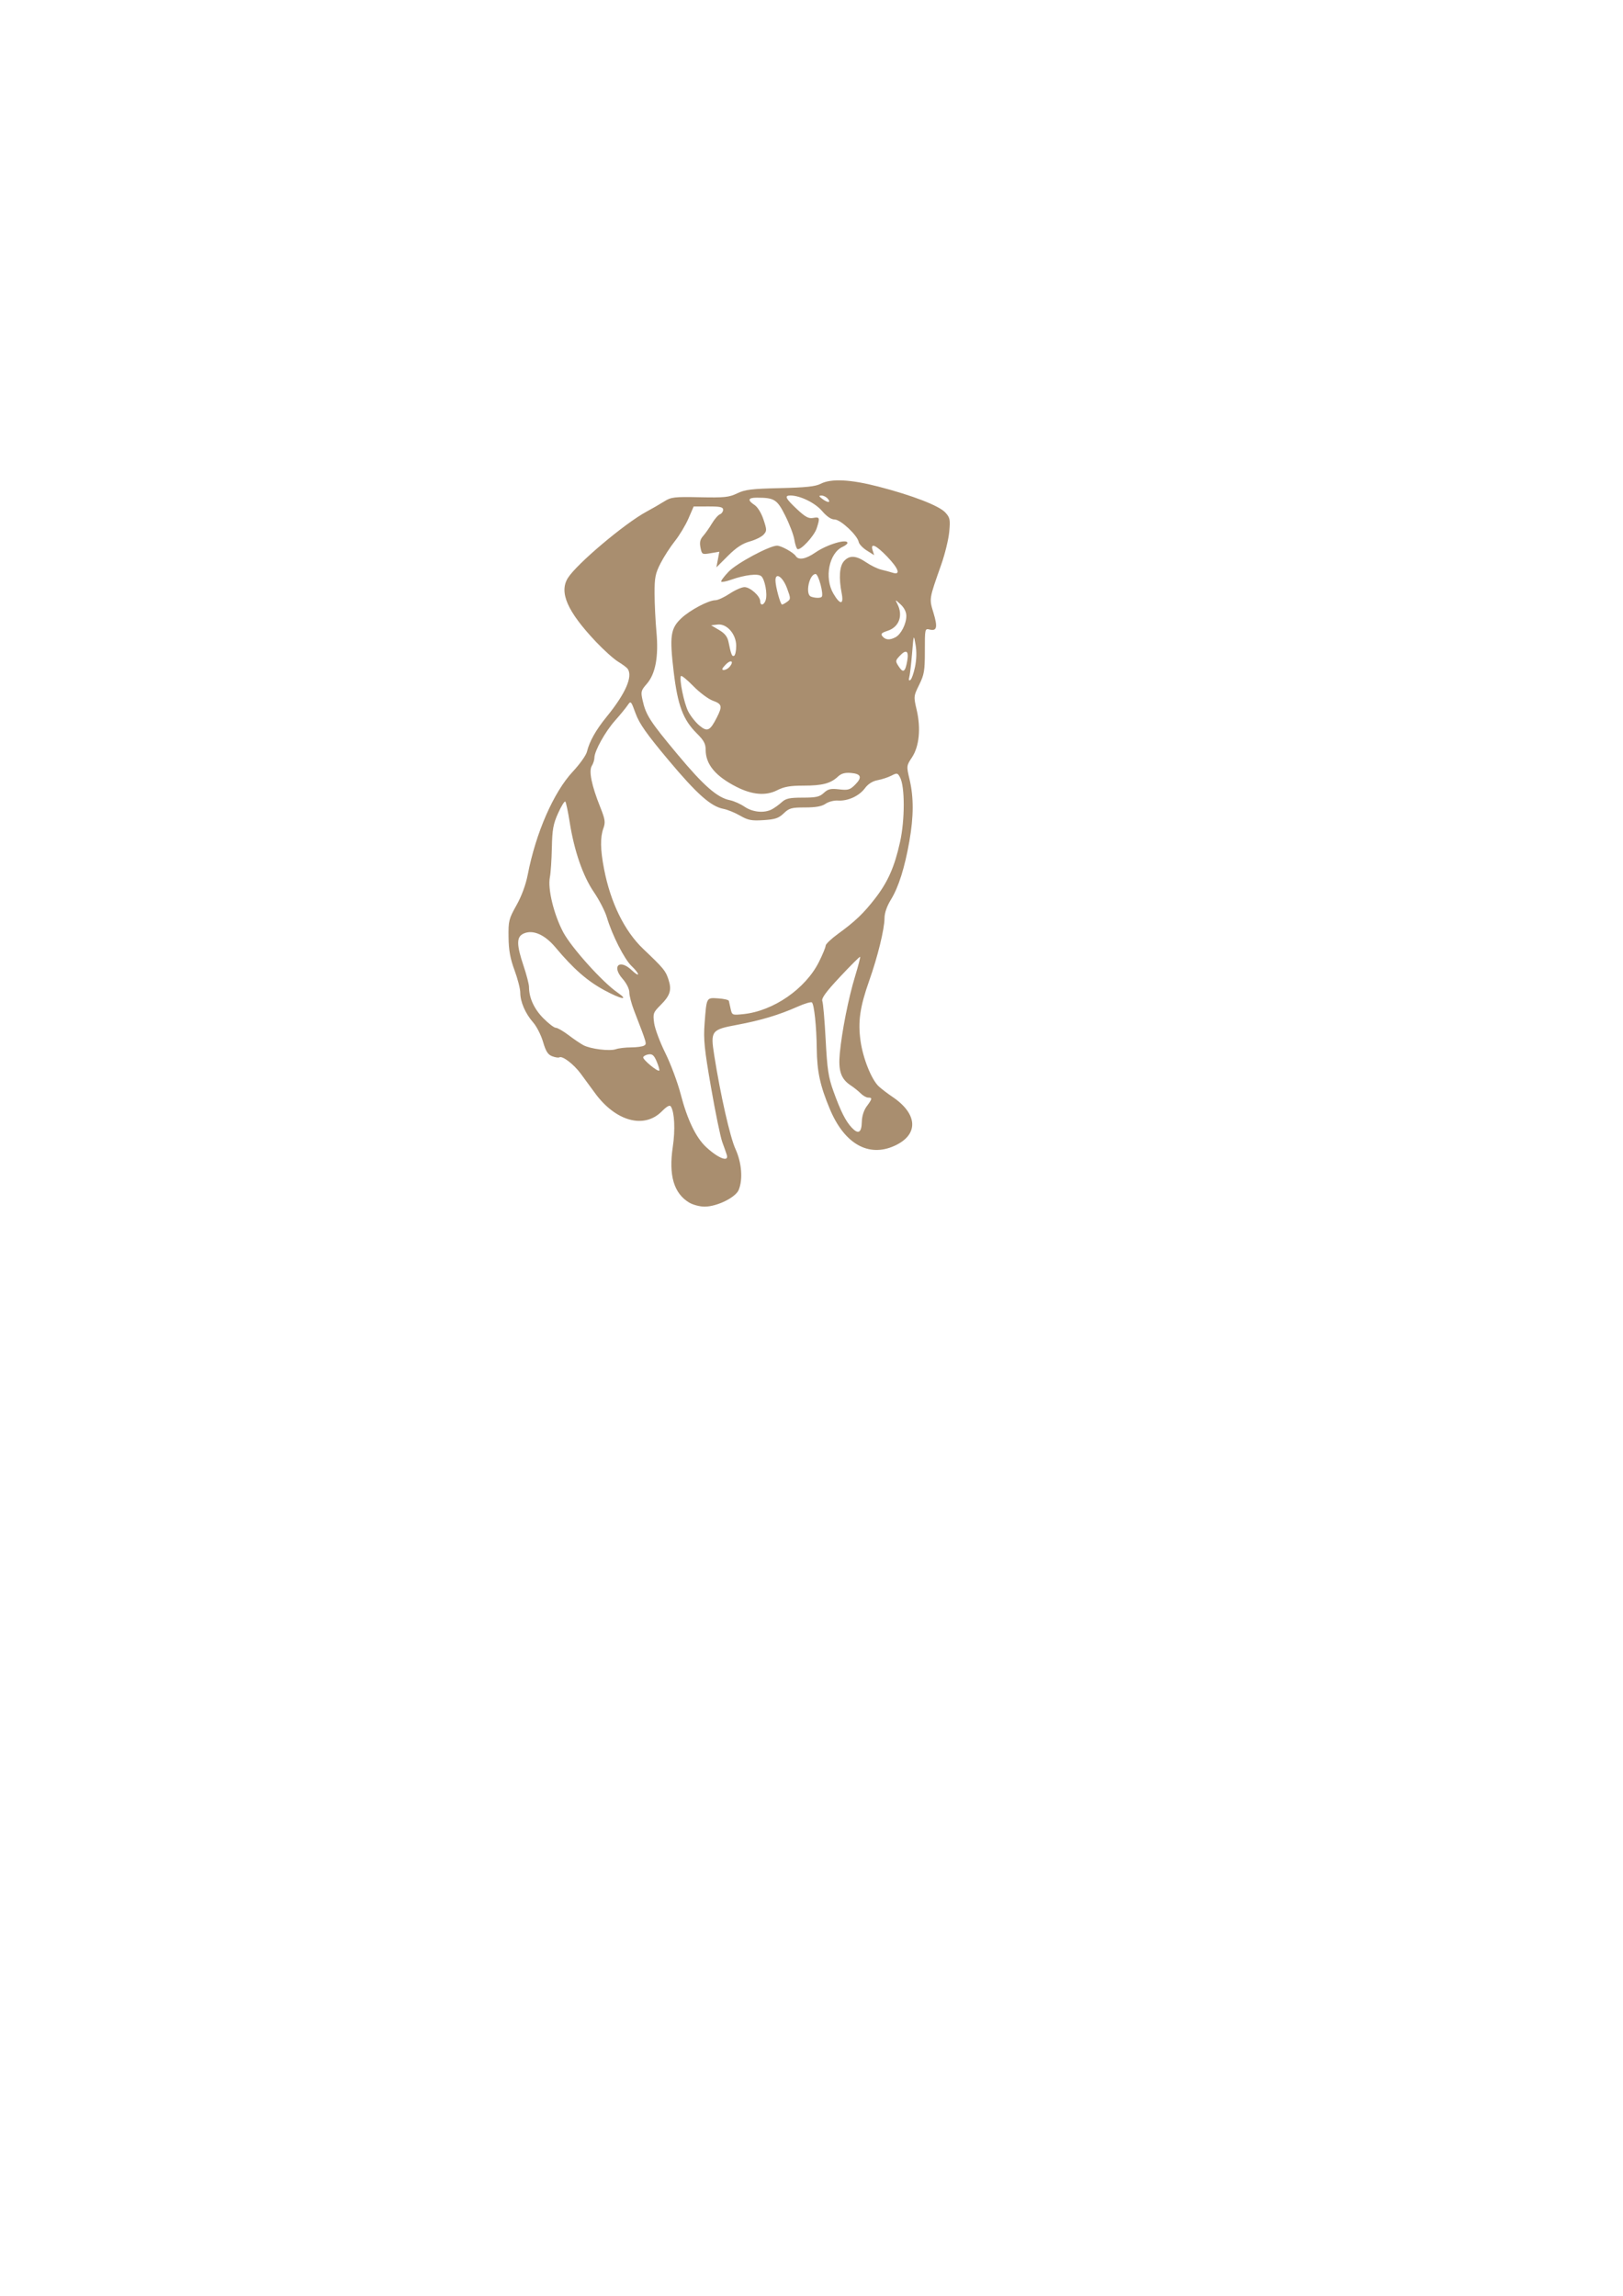 <?xml version="1.0" encoding="UTF-8" standalone="no"?>
<!-- Created with Inkscape (http://www.inkscape.org/) -->

<svg
   xmlns:dc="http://purl.org/dc/elements/1.1/"
   xmlns:cc="http://creativecommons.org/ns#"
   xmlns:rdf="http://www.w3.org/1999/02/22-rdf-syntax-ns#"
   xmlns:svg="http://www.w3.org/2000/svg"
   xmlns="http://www.w3.org/2000/svg"
   xmlns:sodipodi="http://sodipodi.sourceforge.net/DTD/sodipodi-0.dtd"
   xmlns:inkscape="http://www.inkscape.org/namespaces/inkscape"
   width="744.094"
   height="1052.362"
   id="svg3016"
   version="1.1"
   inkscape:version="0.48.0 r9654"
   sodipodi:docname="pugshadow.svg">
  <defs
     id="defs3018" />
  <sodipodi:namedview
     id="base"
     pagecolor="#ffffff"
     bordercolor="#666666"
     borderopacity="1.0"
     inkscape:pageopacity="0.0"
     inkscape:pageshadow="2"
     inkscape:zoom="0.35"
     inkscape:cx="375"
     inkscape:cy="520"
     inkscape:document-units="px"
     inkscape:current-layer="layer1"
     showgrid="false"
     inkscape:window-width="476"
     inkscape:window-height="463"
     inkscape:window-x="388"
     inkscape:window-y="103"
     inkscape:window-maximized="0" />
  <g
     inkscape:label="Layer 1"
     inkscape:groupmode="layer"
     id="layer1">
    <path
       inkscape:connector-curvature="0"
       id="path3002"
       d="m 315.892,551.203 c -6.981,-4.257 -9.378,-12.449 -7.444,-25.445 1.177,-7.91 0.811,-15.832 -0.855,-18.527 -0.532,-0.86 -1.784,-0.193 -4.232,2.256 -8.093,8.093 -21.099,4.519 -30.549,-8.394 -1.8,-2.459 -4.733,-6.456 -6.519,-8.882 -3.24,-4.402 -8.467,-8.392 -9.862,-7.53 -0.405,0.25 -1.882,0.02 -3.281,-0.512 -1.956,-0.744 -2.922,-2.265 -4.175,-6.576 -0.897,-3.085 -2.941,-7.101 -4.543,-8.926 -3.58,-4.078 -5.906,-9.449 -5.906,-13.642 0,-1.739 -1.186,-6.366 -2.635,-10.282 -1.968,-5.318 -2.662,-9.147 -2.743,-15.121 -0.102,-7.485 0.133,-8.429 3.635,-14.663 2.335,-4.156 4.278,-9.423 5.163,-14 3.729,-19.266 11.88,-37.878 20.734,-47.343 3.14,-3.357 6.029,-7.429 6.42,-9.049 1.134,-4.705 4.088,-9.952 8.991,-15.972 8.693,-10.672 12.13,-18.501 9.67,-22.026 -0.404,-0.579 -2.374,-2.049 -4.379,-3.266 -2.004,-1.217 -6.62,-5.368 -10.258,-9.224 -13.052,-13.836 -16.879,-22.577 -12.761,-29.148 4.034,-6.436 26.074,-25.031 36.005,-30.377 2.561,-1.379 6.226,-3.494 8.144,-4.7 3.193,-2.008 4.573,-2.171 16.351,-1.923 11.271,0.237 13.389,0.017 17.102,-1.781 3.583,-1.735 6.624,-2.106 19.688,-2.406 11.809,-0.271 16.196,-0.74 18.611,-1.989 4.753,-2.458 13.616,-2.025 26.443,1.293 15.666,4.052 27.849,8.767 30.693,11.878 2.14,2.341 2.318,3.222 1.79,8.876 -0.322,3.453 -1.978,10.224 -3.678,15.048 -5.628,15.962 -5.548,15.463 -3.545,22.078 1.994,6.587 1.557,8.481 -1.765,7.647 -2.162,-0.543 -2.201,-0.37 -2.189,9.747 0.011,9.102 -0.291,10.913 -2.598,15.575 -2.56,5.175 -2.582,5.394 -1.153,11.499 1.988,8.487 1.174,16.749 -2.144,21.762 -2.562,3.871 -2.571,3.959 -1.104,10.183 1.921,8.15 1.894,16.918 -0.087,28.193 -2.152,12.247 -4.952,21.117 -8.475,26.851 -1.857,3.022 -2.931,6.132 -2.935,8.5 -0.009,4.948 -3.11,17.623 -7.004,28.627 -4.274,12.08 -5.239,18.798 -3.977,27.695 1.135,8 5.007,17.645 8.339,20.769 1.182,1.109 4.026,3.282 6.32,4.83 11.686,7.884 12.069,17.348 0.908,22.418 -11.872,5.392 -22.927,-0.852 -29.589,-16.712 -4.521,-10.764 -5.94,-17.296 -6.058,-27.891 -0.111,-9.994 -1.165,-20.067 -2.209,-21.111 -0.374,-0.374 -3.277,0.473 -6.451,1.884 -8.644,3.84 -16.916,6.33 -27.765,8.356 -11.975,2.236 -12.353,2.741 -10.566,14.084 2.827,17.944 7.252,37.465 9.709,42.833 2.867,6.263 3.481,13.903 1.507,18.747 -1.422,3.488 -9.964,7.686 -15.656,7.695 -2.2,0.003 -5.41,-0.854 -7.133,-1.905 z m 17.316,-21.832 c -0.303,-0.963 -1.233,-3.604 -2.067,-5.869 -0.834,-2.265 -3.147,-13.491 -5.14,-24.946 -3.078,-17.691 -3.525,-22.116 -2.972,-29.381 0.93,-12.201 0.754,-11.877 6.246,-11.531 2.579,0.162 4.775,0.674 4.881,1.136 0.106,0.463 0.481,2.139 0.833,3.726 0.626,2.82 0.757,2.872 5.837,2.347 13.761,-1.423 28.478,-11.601 34.658,-23.969 1.671,-3.345 3.039,-6.67 3.039,-7.39 0,-0.72 2.587,-3.186 5.75,-5.481 7.745,-5.62 11.613,-9.312 16.901,-16.131 5.872,-7.572 8.938,-14.499 11.461,-25.889 2.263,-10.214 2.263,-25.434 5.1e-4,-29.661 -1.103,-2.062 -1.387,-2.119 -3.935,-0.801 -1.51,0.781 -4.363,1.723 -6.339,2.094 -2.344,0.44 -4.364,1.718 -5.813,3.678 -2.647,3.58 -7.854,5.961 -12.369,5.657 -1.799,-0.121 -4.357,0.541 -5.686,1.471 -1.708,1.196 -4.457,1.691 -9.388,1.691 -6.215,0 -7.279,0.294 -9.795,2.704 -2.331,2.234 -3.944,2.775 -9.272,3.114 -5.49,0.35 -7.087,0.043 -10.733,-2.06 -2.356,-1.359 -5.778,-2.755 -7.605,-3.104 -5.792,-1.105 -12.129,-6.725 -25.29,-22.431 -9.928,-11.849 -13.291,-16.622 -14.986,-21.271 -2.15,-5.898 -2.21,-5.957 -3.731,-3.723 -0.85,1.249 -3.45,4.417 -5.779,7.04 -4.485,5.053 -9.393,13.905 -9.393,16.94 0,0.999 -0.536,2.675 -1.19,3.723 -1.459,2.336 -0.106,8.986 3.83,18.824 2.265,5.662 2.476,7.033 1.498,9.737 -1.518,4.197 -1.435,9.791 0.276,18.667 2.982,15.472 9.36,28.493 17.971,36.688 9.339,8.889 10.235,9.969 11.534,13.905 1.626,4.927 0.877,7.382 -3.626,11.885 -3.322,3.322 -3.501,3.828 -2.907,8.2 0.348,2.563 2.658,8.744 5.131,13.735 2.474,4.992 5.647,13.497 7.051,18.9 3.012,11.589 6.967,19.827 11.59,24.143 5.623,5.249 10.633,7.159 9.523,3.632 z m 61.91,-15.124 c 0.058,-2.625 0.904,-5.306 2.25,-7.127 2.557,-3.459 2.646,-3.999 0.657,-3.999 -0.825,0 -2.37,-0.87 -3.433,-1.933 -1.063,-1.063 -3.111,-2.705 -4.551,-3.648 -4.502,-2.95 -5.783,-6.731 -5.013,-14.791 0.973,-10.193 3.989,-25.356 7.017,-35.283 1.434,-4.703 2.463,-8.695 2.286,-8.872 -0.177,-0.177 -4.3,3.93 -9.162,9.126 -6.547,6.998 -8.662,9.896 -8.154,11.175 0.377,0.95 1.063,8.927 1.524,17.727 0.708,13.51 1.258,17.167 3.535,23.5 3.319,9.23 5.62,13.804 8.453,16.804 2.993,3.169 4.481,2.301 4.591,-2.678 z m -94.013,-27.59 c -1.202,-2.877 -2.017,-3.61 -3.73,-3.358 -1.206,0.177 -2.323,0.772 -2.482,1.322 -0.299,1.034 6.655,6.811 7.355,6.111 0.217,-0.217 -0.298,-2.051 -1.143,-4.075 z m -11.764,-6.551 c 2.577,-0.008 5.256,-0.378 5.954,-0.821 1.318,-0.836 1.425,-0.462 -4.64,-16.183 -1.171,-3.036 -2.129,-6.732 -2.129,-8.215 0,-1.59 -1.274,-4.147 -3.106,-6.233 -5.148,-5.863 -1.35,-9.259 4.301,-3.845 1.543,1.478 2.805,2.264 2.805,1.747 0,-0.517 -1.346,-2.21 -2.99,-3.763 -3.265,-3.082 -8.915,-14.213 -11.3,-22.265 -0.83,-2.802 -3.497,-7.998 -5.927,-11.547 -5.051,-7.378 -9.054,-18.934 -11.133,-32.143 -0.761,-4.831 -1.662,-9.063 -2.003,-9.404 -0.341,-0.341 -1.821,2.037 -3.288,5.284 -2.245,4.968 -2.701,7.488 -2.875,15.904 -0.114,5.5 -0.523,11.576 -0.91,13.503 -1.06,5.285 1.818,17.117 6.134,25.215 3.755,7.045 18.022,22.905 24.792,27.558 5.641,3.878 1.844,3.228 -5.998,-1.026 -7.813,-4.239 -14.145,-9.787 -22.313,-19.551 -4.985,-5.959 -10.426,-8.322 -14.69,-6.379 -3.272,1.491 -3.271,5.022 0.003,14.775 1.375,4.096 2.503,8.45 2.506,9.676 0.013,4.986 2.311,10.039 6.5,14.287 2.408,2.443 5.015,4.442 5.793,4.442 0.778,0 3.391,1.504 5.808,3.342 2.417,1.838 5.487,3.922 6.823,4.631 3.301,1.752 12.047,2.832 14.886,1.838 1.273,-0.446 4.423,-0.817 7,-0.826 z m 64.501,-109.11 c 1.201,-0.619 3.234,-2.081 4.516,-3.25 1.933,-1.762 3.586,-2.125 9.669,-2.125 6.142,0 7.717,-0.353 9.668,-2.167 1.93,-1.794 3.136,-2.075 7.005,-1.629 4.104,0.473 4.997,0.215 7.324,-2.111 3.393,-3.393 2.813,-5.012 -1.939,-5.41 -2.722,-0.228 -4.387,0.245 -5.923,1.683 -3.351,3.139 -7.141,4.134 -15.741,4.134 -6.148,0 -8.925,0.485 -12.124,2.117 -5.157,2.631 -11.385,2.126 -18.55,-1.505 -9.691,-4.911 -14.221,-10.333 -14.221,-17.023 0,-2.775 -0.846,-4.349 -4.036,-7.506 -6.324,-6.261 -8.803,-12.875 -10.64,-28.391 -1.927,-16.275 -1.431,-19.744 3.492,-24.395 4.005,-3.784 12.488,-8.268 15.684,-8.291 1.1,-0.008 4.025,-1.36 6.5,-3.005 2.475,-1.645 5.533,-2.993 6.795,-2.996 2.602,-0.005 7.205,4.116 7.205,6.45 0,2.242 1.754,1.896 2.513,-0.497 0.894,-2.818 -0.374,-9.597 -2.057,-10.994 -1.553,-1.289 -7.48,-0.572 -13.849,1.675 -2.156,0.761 -4.157,1.145 -4.448,0.854 -0.291,-0.291 1.242,-2.364 3.406,-4.606 3.719,-3.854 18.701,-11.886 22.171,-11.886 1.881,0 7.53,3.133 8.564,4.75 1.301,2.033 4.56,1.442 9.039,-1.639 5.365,-3.691 14.661,-6.448 14.661,-4.348 0,0.42 -0.977,1.207 -2.172,1.75 -6.252,2.842 -8.522,14.191 -4.288,21.44 3.086,5.284 4.862,5.245 3.826,-0.084 -1.396,-7.179 -1.014,-12.497 1.063,-14.791 2.521,-2.786 5.501,-2.618 10.181,0.574 2.139,1.459 5.24,2.964 6.89,3.346 1.65,0.381 4.013,1.018 5.25,1.415 3.799,1.219 2.702,-1.95 -2.566,-7.416 -5.174,-5.368 -7.79,-6.481 -6.628,-2.82 l 0.691,2.176 -3.373,-2.129 c -1.855,-1.171 -3.527,-2.938 -3.716,-3.926 -0.583,-3.063 -8.325,-10.297 -11.02,-10.297 -1.606,0 -3.593,-1.34 -5.788,-3.905 -3.202,-3.74 -10.071,-7.095 -14.528,-7.095 -2.859,0 -2.193,1.379 3.019,6.255 3.891,3.639 5.363,4.429 7.5,4.02 2.975,-0.569 3.144,-0.039 1.534,4.826 -1.182,3.571 -7.45,10.28 -8.815,9.436 -0.438,-0.271 -1.075,-2.229 -1.414,-4.352 -0.339,-2.123 -2.202,-7.027 -4.139,-10.899 -3.761,-7.518 -4.979,-8.286 -13.132,-8.286 -3.974,0 -4.309,1.158 -0.968,3.347 1.408,0.923 3.11,3.692 4.1,6.675 1.574,4.74 1.577,5.226 0.043,6.922 -0.908,1.003 -3.765,2.413 -6.35,3.134 -3.362,0.937 -6.206,2.814 -9.991,6.591 l -5.291,5.281 0.673,-3.586 0.673,-3.586 -3.994,0.675 c -3.891,0.657 -4.011,0.591 -4.642,-2.565 -0.48,-2.4 -0.169,-3.777 1.2,-5.315 1.017,-1.141 2.83,-3.718 4.03,-5.726 1.2,-2.008 2.848,-3.906 3.662,-4.219 0.814,-0.312 1.48,-1.257 1.48,-2.099 0,-1.226 -1.348,-1.528 -6.75,-1.514 l -6.75,0.017 -2.398,5.538 c -1.319,3.046 -4.116,7.696 -6.216,10.334 -2.1,2.638 -5.062,7.225 -6.581,10.195 -2.388,4.668 -2.758,6.55 -2.731,13.899 0.017,4.675 0.403,12.55 0.856,17.5 1.045,11.396 -0.427,19.288 -4.45,23.87 -2.638,3.005 -2.78,3.573 -1.888,7.545 1.514,6.739 3.385,9.632 16.019,24.77 12.047,14.435 18.228,19.833 24.04,20.996 1.785,0.357 4.794,1.7 6.687,2.984 3.721,2.525 8.942,3.031 12.478,1.21 z m -25.243,-42.018 c 2.686,-5.264 2.454,-6.264 -1.805,-7.804 -2.052,-0.742 -6.078,-3.753 -8.947,-6.691 -2.868,-2.938 -5.417,-5.009 -5.663,-4.602 -0.855,1.414 1.411,12.455 3.327,16.211 1.06,2.078 3.347,4.972 5.083,6.433 3.671,3.089 4.897,2.546 8.005,-3.547 z m 90.904,-23.247 c 0.708,-3.412 0.799,-7.125 0.25,-10.233 -0.86,-4.868 -0.863,-4.86 -1.608,4.123 -0.41,4.95 -0.991,9.844 -1.29,10.875 -0.333,1.15 -0.142,1.627 0.496,1.233 0.572,-0.353 1.54,-3.053 2.152,-5.998 z m -3.568,-2.782 c 0.814,-4.583 -0.446,-5.483 -3.349,-2.392 -2.155,2.294 -2.172,2.464 -0.497,5.021 2.021,3.084 2.944,2.453 3.846,-2.629 z m -81.437,2.706 c 2.191,-2.64 0.588,-3.508 -1.827,-0.99 -1.705,1.778 -1.946,2.456 -0.872,2.456 0.815,0 2.03,-0.66 2.7,-1.466 z m 3.028,-9.577 c 0,-5.387 -4.258,-10.28 -8.523,-9.795 l -2.977,0.338 3.65,2.157 c 2.642,1.562 3.836,3.081 4.325,5.5 1.153,5.716 1.638,6.891 2.597,6.298 0.51,-0.315 0.928,-2.34 0.928,-4.499 z m 73.055,-3.986 c 2.518,-1.348 4.945,-6.13 4.945,-9.746 0,-1.827 -0.961,-3.76 -2.636,-5.3 -2.496,-2.296 -2.576,-2.309 -1.5,-0.24 2.751,5.291 0.858,10.592 -4.402,12.328 -2.891,0.954 -3.336,1.435 -2.385,2.58 1.384,1.668 3.337,1.791 5.979,0.378 z m -49.684,-16.253 c 1.67,-1.221 1.666,-1.521 -0.087,-6.242 -1.93,-5.198 -5.285,-7.46 -5.285,-3.563 0,2.77 2.263,11.088 3.016,11.088 0.331,0 1.391,-0.577 2.356,-1.283 z m 15.814,-2.236 c 1.047,-1.047 -1.458,-10.481 -2.783,-10.481 -2.932,0 -4.857,9.246 -2.153,10.338 1.721,0.694 4.309,0.769 4.936,0.143 z m 2.814,-44.981 c -0.685,-0.825 -1.977,-1.486 -2.872,-1.468 -1.367,0.027 -1.317,0.267 0.314,1.5 2.527,1.911 4.154,1.891 2.559,-0.032 z"
       style="fill:#a98e6f" />
  </g>
</svg>
